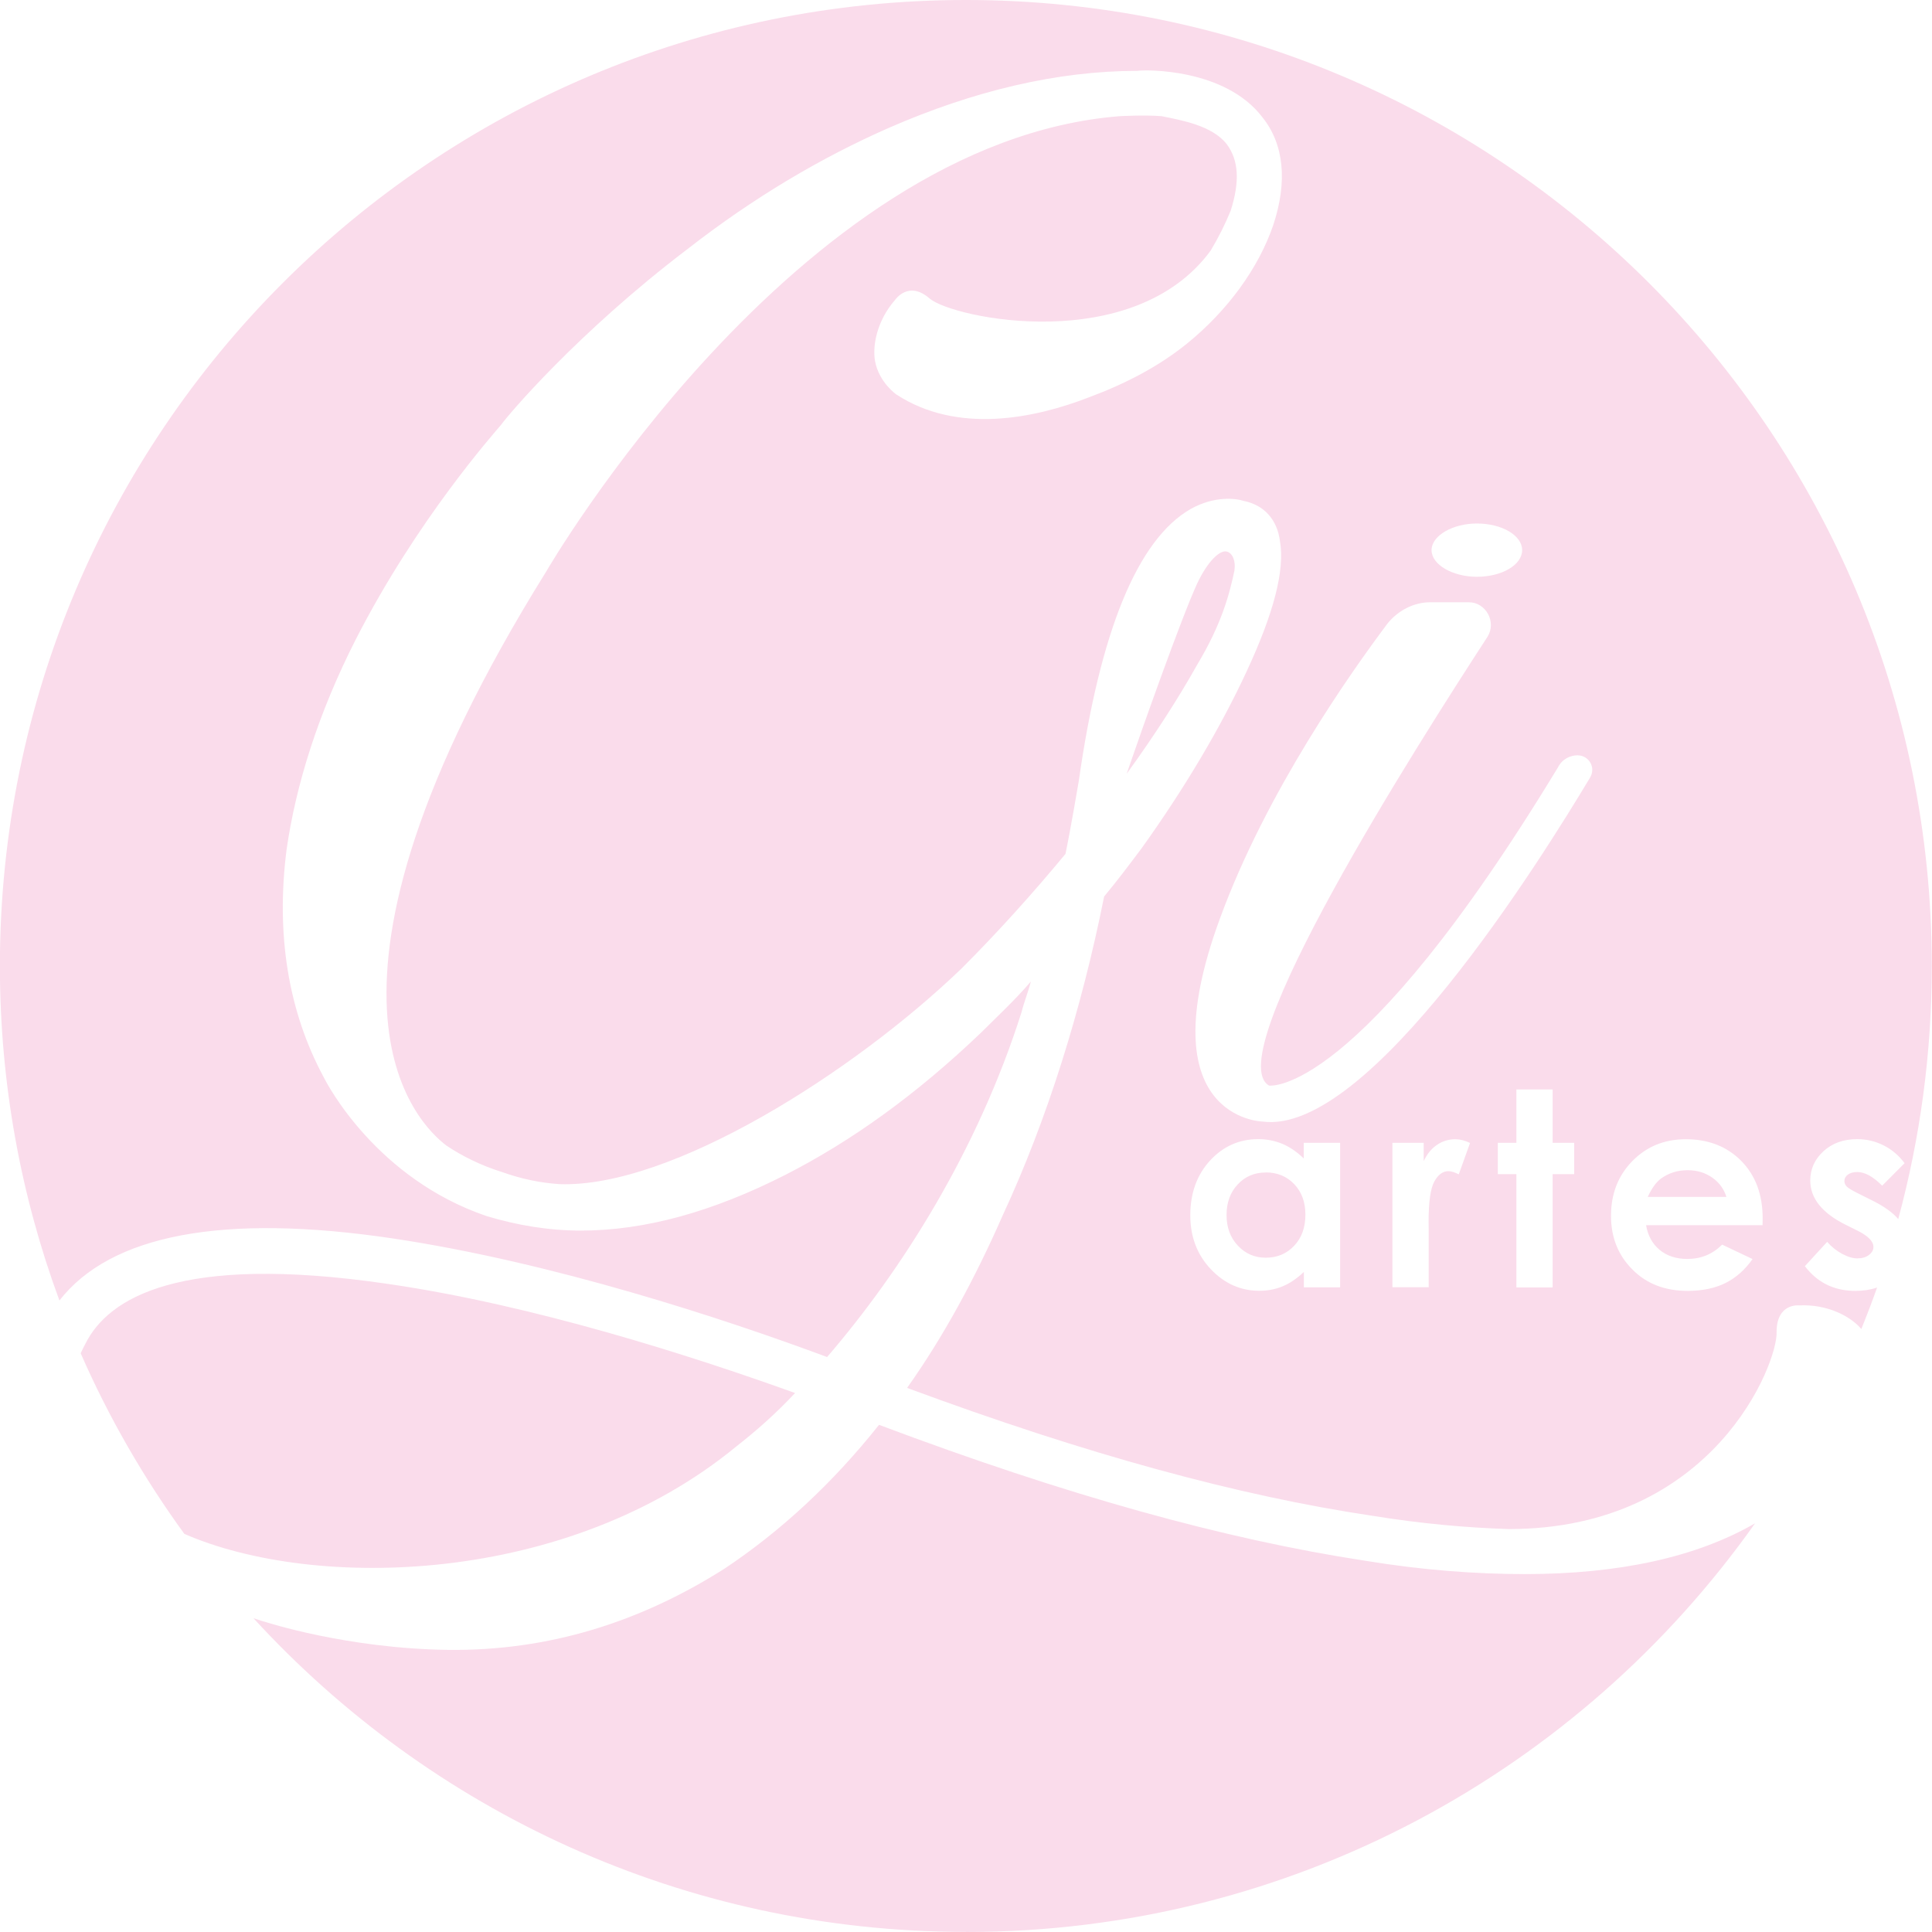 <?xml version="1.0" encoding="UTF-8"?>
<!DOCTYPE svg PUBLIC "-//W3C//DTD SVG 1.1//EN" "http://www.w3.org/Graphics/SVG/1.1/DTD/svg11.dtd">
<!-- Creator: CorelDRAW 2020 (64 Bit) -->
<svg xmlns="http://www.w3.org/2000/svg" xml:space="preserve" width="27.093mm" height="27.093mm" version="1.1" style="shape-rendering:geometricPrecision; text-rendering:geometricPrecision; image-rendering:optimizeQuality; fill-rule:evenodd; clip-rule:evenodd"
viewBox="0 0 200.91 200.91"
 xmlns:xlink="http://www.w3.org/1999/xlink"
 xmlns:xodm="http://www.corel.com/coreldraw/odm/2003">
 <defs>
  <style type="text/css">
   <![CDATA[
    .fil0 {fill:#FADCEB}
   ]]>
  </style>
 </defs>
 <g id="Camada_x0020_1">
  <path class="fil0" d="M100.45 200.91c33.9,0 63.87,-16.79 82.06,-42.5 -6.09,3.52 -14.13,5.28 -23.94,5.28 -5.12,0 -10.66,-0.41 -16.62,-1.39 -14.54,-2.22 -31.02,-6.79 -50.54,-14.13 -4.85,6.1 -10.25,11.08 -16.06,14.95 -8.72,5.54 -18.28,8.59 -28.8,8.45 -10.53,-0.14 -18.97,-2.91 -18.97,-2.91 -0.04,0 -0.48,-0.13 -1.22,-0.38 18.37,20.04 44.76,32.62 74.08,32.62l0 0zm93.12 -62.72c0.57,-1.42 1.12,-2.85 1.63,-4.3 -0.67,0.23 -1.42,0.35 -2.26,0.35 -2.19,0 -3.94,-0.85 -5.25,-2.57l2.32 -2.53c0.44,0.51 0.96,0.93 1.56,1.25 0.59,0.32 1.12,0.47 1.58,0.47 0.49,0 0.9,-0.12 1.21,-0.36 0.31,-0.24 0.46,-0.51 0.46,-0.83 0,-0.58 -0.55,-1.14 -1.65,-1.69l-1.27 -0.63c-2.43,-1.22 -3.65,-2.75 -3.65,-4.59 0,-1.18 0.46,-2.2 1.37,-3.04 0.92,-0.84 2.09,-1.26 3.51,-1.26 0.98,0 1.89,0.22 2.75,0.65 0.86,0.43 1.58,1.05 2.18,1.85l-2.33 2.34c-0.94,-0.94 -1.8,-1.42 -2.58,-1.42 -0.42,0 -0.75,0.09 -0.99,0.27 -0.24,0.18 -0.36,0.4 -0.36,0.67 0,0.2 0.08,0.39 0.23,0.55 0.15,0.17 0.53,0.4 1.13,0.7l1.38 0.69c1.34,0.65 2.29,1.33 2.86,2.01 2.27,-8.39 3.49,-17.22 3.49,-26.32 0,-55.48 -44.97,-100.45 -100.45,-100.45 -55.48,0 -100.45,44.97 -100.45,100.45 0,12.23 2.19,23.95 6.19,34.79 5.33,-6.84 16.99,-9.09 34.69,-6.45 16.62,2.49 34.34,8.31 45.14,12.33 7.75,-9 15.65,-21.46 20.22,-35.86 0.28,-1.11 0.69,-2.08 0.97,-3.19 -1.66,1.94 -3.46,3.6 -5.12,5.26 -6.79,6.51 -13.57,11.35 -20.36,14.82 -7.62,3.88 -14.68,5.82 -21.32,5.82 -3.32,0 -6.64,-0.55 -9.83,-1.52 -11.35,-3.88 -16.48,-13.57 -16.89,-14.4 -3.74,-6.92 -4.99,-14.95 -3.88,-23.68 0.97,-6.79 3.32,-14.26 7.2,-21.88 6.37,-12.46 14.4,-21.46 15.09,-22.29 0.69,-0.97 7.9,-9.55 19.38,-18.28 6.92,-5.4 13.98,-9.55 20.91,-12.6 8.86,-3.88 17.58,-5.95 25.89,-5.95 0.83,-0.14 9.14,-0.28 13.02,4.84 2.22,2.77 2.63,6.64 1.11,11.22 -1.52,4.43 -4.71,8.86 -9,12.33 -2.91,2.35 -6.37,4.15 -10.11,5.54 -5.68,2.21 -13.71,3.88 -20.08,-0.28 0,0 -1.8,-1.25 -2.21,-3.46 -0.28,-1.52 0.14,-4.15 2.08,-6.37 0,0 1.39,-2.08 3.6,-0.14 2.49,2.08 21.19,5.95 29.22,-4.99 0.83,-1.39 1.52,-2.77 2.08,-4.15 0.97,-3.04 0.83,-5.26 -0.41,-6.92 -1.52,-1.94 -4.71,-2.49 -6.79,-2.91 -1.8,-0.14 -4.3,0 -4.3,0 -33.79,2.63 -59.68,47.36 -59.68,47.36 -27.42,44.04 -13.29,57.47 -10.39,59.68 1.66,1.11 3.6,2.08 5.82,2.77 1.94,0.69 3.88,1.11 5.95,1.25 11.63,0.41 30.6,-11.63 41.82,-22.43 3.88,-3.88 7.48,-7.9 10.8,-11.91 0.55,-2.63 1.39,-7.62 1.39,-7.62 2.21,-15.51 6.09,-25.07 11.63,-28.25 2.49,-1.39 4.71,-1.11 5.54,-0.83 2.08,0.41 3.46,1.94 3.74,4.15 0.55,3.05 -0.69,7.62 -3.46,13.57 -2.63,5.68 -6.37,12.05 -10.94,18.42 -1.25,1.66 -2.49,3.32 -3.88,4.99 -2.35,11.77 -5.95,23.26 -10.52,33.1 -2.91,6.64 -6.23,12.74 -9.97,18 18.69,6.92 34.48,11.22 48.33,13.29 5.12,0.83 9.83,1.25 14.26,1.39 21.32,0 27.97,-17.31 27.83,-20.49 0,-3.05 2.35,-2.77 2.35,-2.77 2.91,-0.14 5.26,1.11 6.37,2.35l0.1 0.12 -0 -0.01zm-185.18 2.54c2.92,6.67 6.55,12.96 10.78,18.78 13.55,5.91 39.82,5.39 57.42,-9.11 1.94,-1.52 4.02,-3.32 6.09,-5.54 -10.8,-3.88 -27.14,-9.14 -42.37,-11.35 -21.74,-3.19 -29.08,1.52 -31.43,6.23 -0.18,0.33 -0.34,0.66 -0.49,0.99l-0.01 0zm127.2 -21.89l3.77 0 0 15.03 -3.77 0 0 -1.6c-0.74,0.7 -1.48,1.2 -2.22,1.5 -0.74,0.31 -1.55,0.46 -2.41,0.46 -1.95,0 -3.63,-0.75 -5.05,-2.25 -1.42,-1.5 -2.13,-3.37 -2.13,-5.6 0,-2.31 0.69,-4.21 2.06,-5.7 1.37,-1.48 3.04,-2.22 5,-2.22 0.91,0 1.75,0.17 2.54,0.5 0.79,0.34 1.52,0.85 2.2,1.51l0 -1.65 -0 0zm-3.97 3.09c-1.17,0 -2.14,0.41 -2.91,1.24 -0.77,0.82 -1.16,1.88 -1.16,3.17 0,1.3 0.39,2.36 1.18,3.2 0.79,0.84 1.75,1.25 2.9,1.25 1.18,0 2.17,-0.41 2.95,-1.24 0.78,-0.82 1.17,-1.9 1.17,-3.24 0,-1.31 -0.39,-2.36 -1.17,-3.18 -0.78,-0.81 -1.77,-1.21 -2.96,-1.21l0 0zm13.17 -3.09l3.26 0 0 1.91c0.35,-0.75 0.81,-1.31 1.39,-1.7 0.58,-0.39 1.21,-0.58 1.9,-0.58 0.48,0 1,0.13 1.53,0.39l-1.17 3.26c-0.44,-0.22 -0.8,-0.33 -1.08,-0.33 -0.57,0 -1.07,0.36 -1.46,1.07 -0.4,0.72 -0.6,2.12 -0.6,4.21l0.01 0.73 0 6.06 -3.77 0 0 -15.03zm12.9 -5.55l3.77 0 0 5.55 2.24 0 0 3.26 -2.24 0 0 11.78 -3.77 0 0 -11.78 -1.93 0 0 -3.26 1.93 0 0 -5.55zm25.59 14.12l-12.1 0c0.18,1.07 0.64,1.93 1.4,2.56 0.76,0.63 1.72,0.95 2.89,0.95 1.41,0 2.61,-0.49 3.62,-1.49l3.16 1.5c-0.79,1.12 -1.73,1.95 -2.83,2.5 -1.1,0.54 -2.41,0.81 -3.93,0.81 -2.35,0 -4.27,-0.74 -5.74,-2.23 -1.48,-1.48 -2.22,-3.34 -2.22,-5.57 0,-2.29 0.74,-4.19 2.22,-5.7 1.48,-1.51 3.33,-2.27 5.56,-2.27 2.36,0 4.29,0.76 5.77,2.26 1.48,1.51 2.22,3.49 2.22,5.97l-0.01 0.71 -0 0zm-3.75 -2.94c-0.25,-0.82 -0.74,-1.49 -1.47,-2.01 -0.74,-0.51 -1.58,-0.77 -2.56,-0.77 -1.05,0 -1.97,0.29 -2.77,0.87 -0.49,0.36 -0.96,1 -1.38,1.91l8.18 0 -0.01 0zm-51.15 -65.18c-0.55,2.63 -1.39,5.68 -3.88,9.83 -1.94,3.46 -4.43,7.34 -7.34,11.35 1.52,-4.43 5.68,-16.2 7.34,-19.8 1.11,-2.35 2.35,-3.46 3.04,-3.32 0.69,0.14 0.97,1.11 0.83,1.94zm35.72 19.25l0 0c-0.83,0 -1.66,0.41 -2.08,1.25 -20.91,34.48 -30.05,33.1 -30.05,33.1 -5.26,-3.05 15.51,-35.59 22.71,-46.66 0.97,-1.52 -0.14,-3.6 -1.94,-3.6l-4.02 0c-1.66,0 -3.32,0.83 -4.43,2.21 -3.74,4.99 -12.6,17.45 -17.45,30.74 -7.62,20.77 4.43,21.05 4.43,21.05 11.08,1.52 29.08,-27.42 34.06,-35.73 0.69,-1.11 -0.14,-2.35 -1.25,-2.35l0 0zm-10.52 -18.56c2.63,0 4.71,-1.25 4.71,-2.77 0,-1.52 -2.08,-2.77 -4.71,-2.77 -2.49,0 -4.71,1.25 -4.71,2.77 0,1.52 2.21,2.77 4.71,2.77z"/>
 </g>
</svg>
